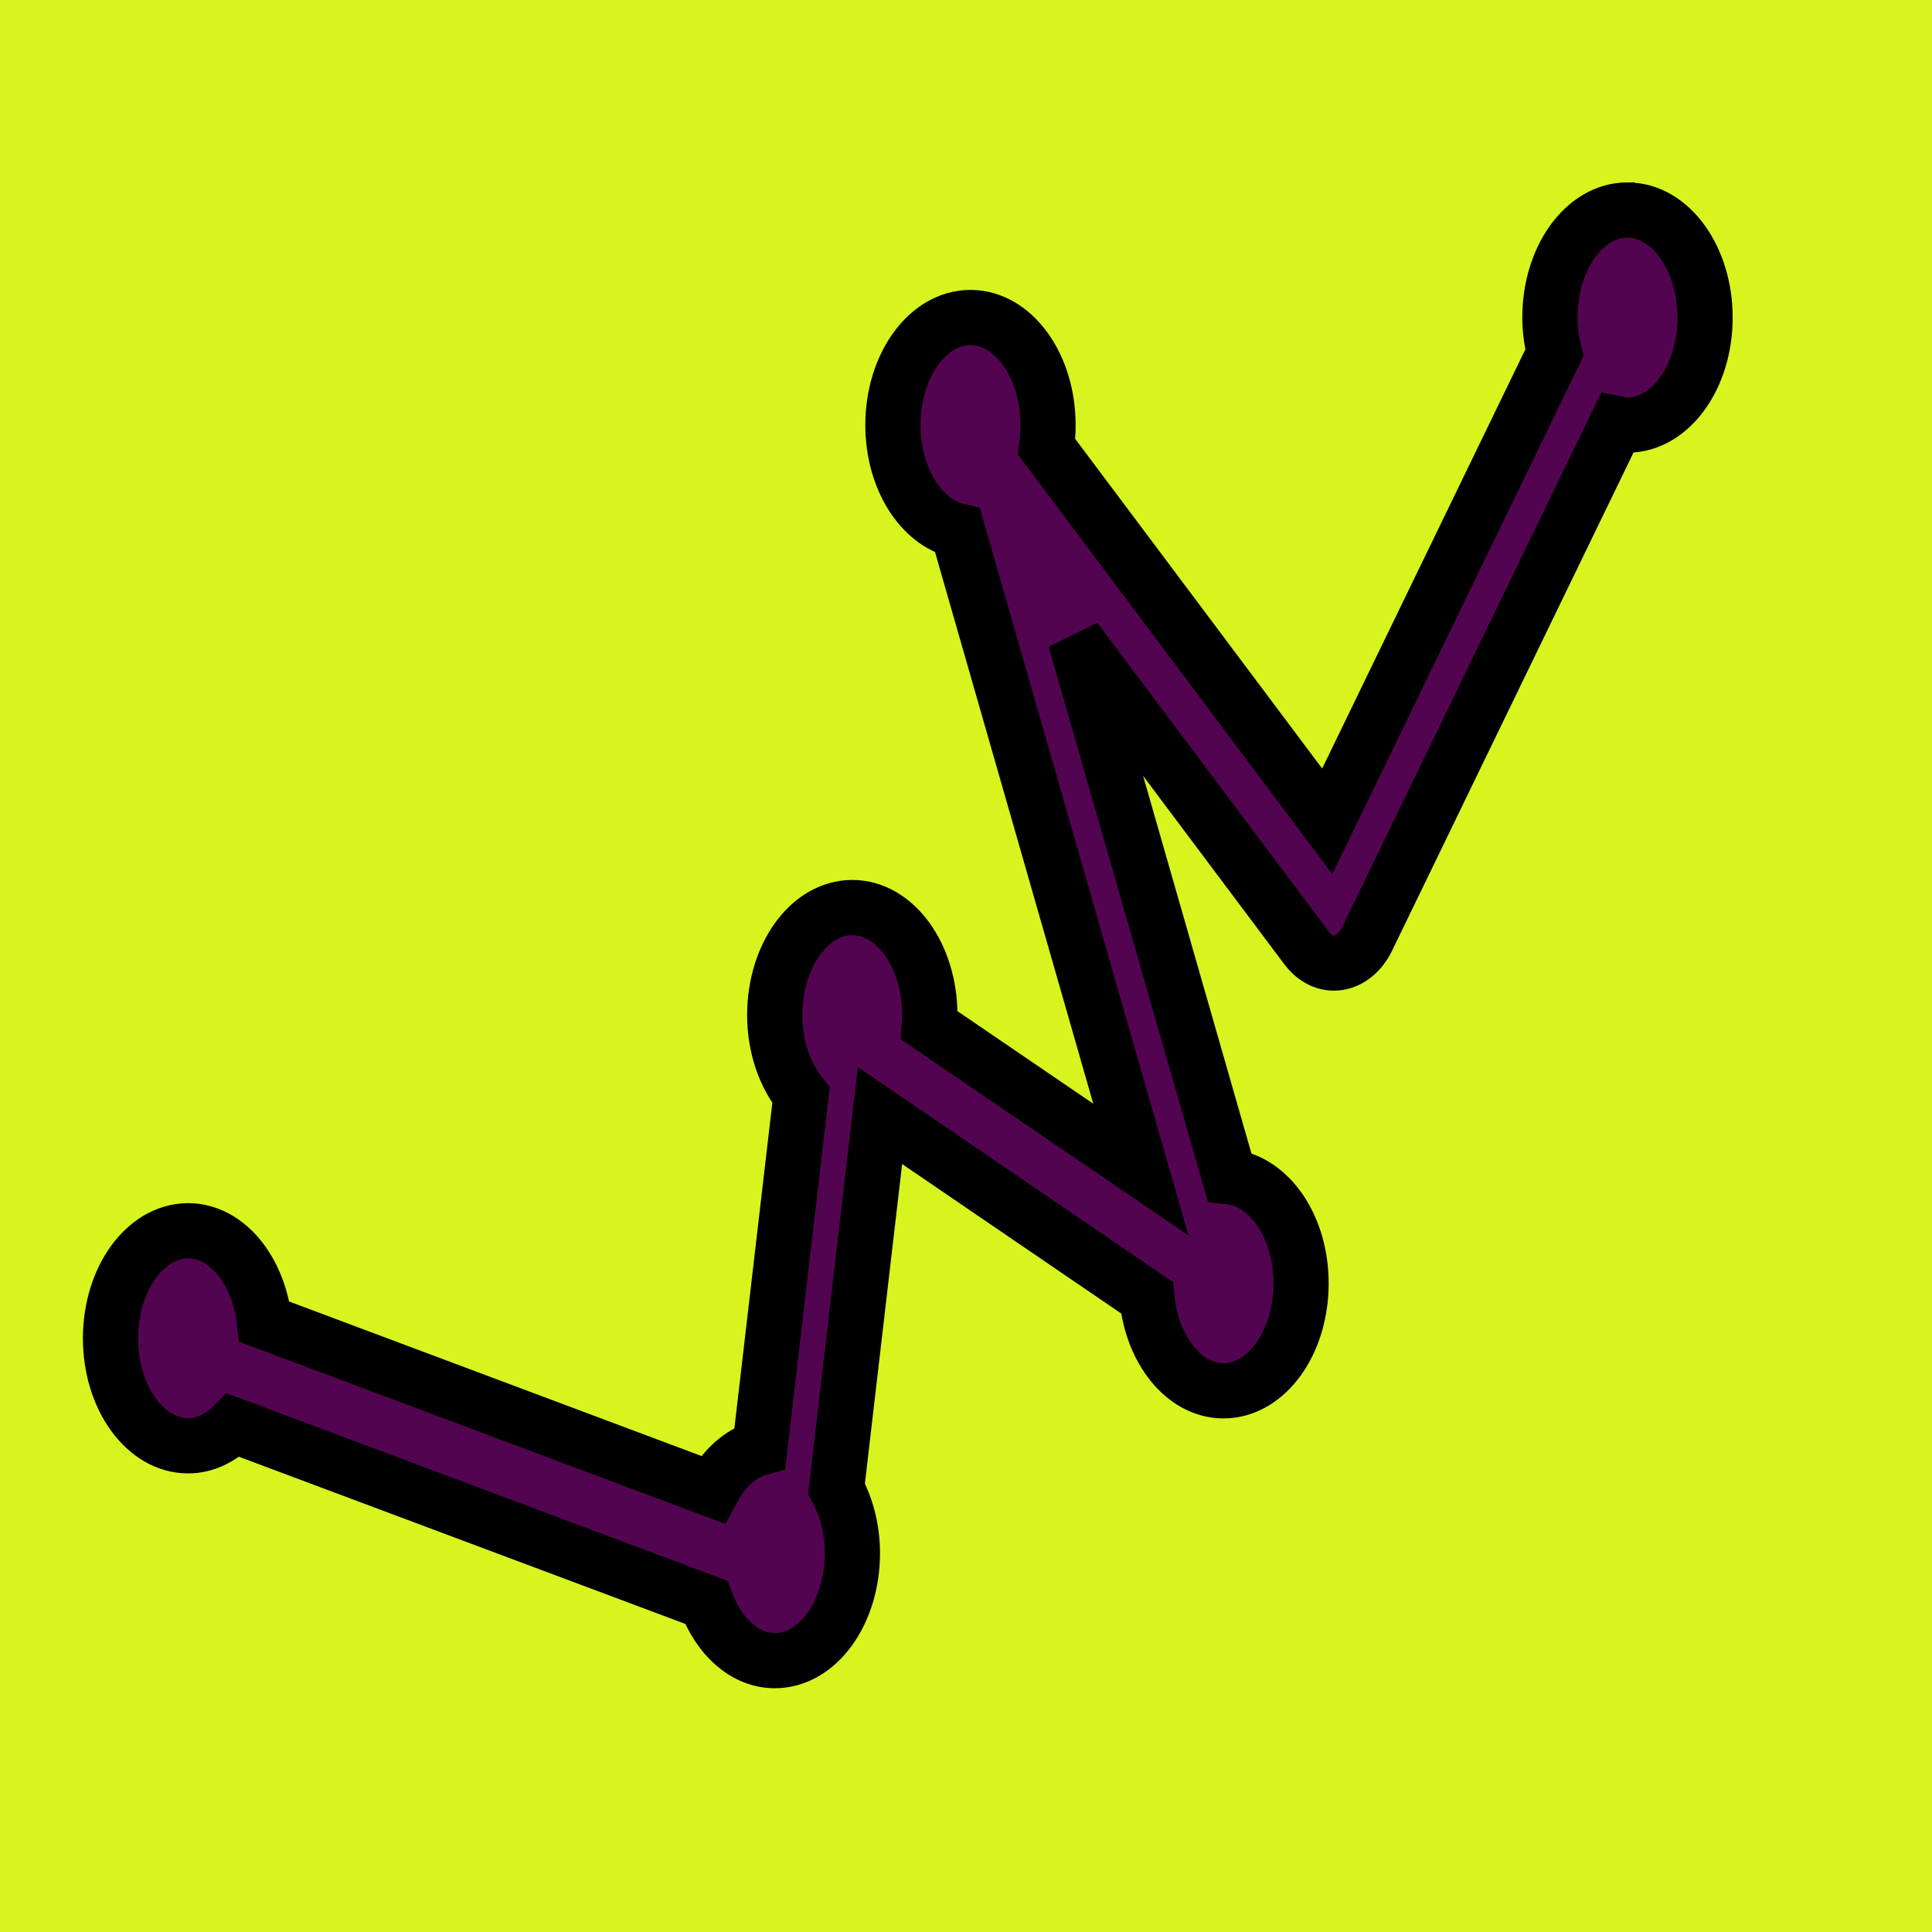 <svg width="35" height="35" xmlns="http://www.w3.org/2000/svg">

 <g>
  <rect fill="#d8f41f" id="canvas_background" height="37" width="37" y="-1" x="-1"/>
 </g>
 <g>
  <g stroke="null" id="svg_1">
   <path stroke="null" id="svg_2" fill="rgb(83, 4, 80)" d="m29.482,3.804c-0.775,0 -1.404,0.872 -1.404,1.948c0,0.224 0.031,0.436 0.082,0.637l-4.116,8.49l-5.085,-6.788c0.018,-0.127 0.027,-0.257 0.027,-0.391c0,-1.076 -0.629,-1.948 -1.405,-1.948c-0.775,0 -1.405,0.872 -1.405,1.948c0,0.964 0.508,1.758 1.172,1.914l3.32,11.574l-3.836,-2.615c0.004,-0.061 0.013,-0.121 0.013,-0.184c0,-1.076 -0.629,-1.948 -1.405,-1.948c-0.776,0 -1.405,0.872 -1.405,1.948c0,0.579 0.187,1.092 0.476,1.451l-0.745,6.39c-0.351,0.094 -0.652,0.371 -0.857,0.756l-8.119,-3.042c-0.104,-0.931 -0.681,-1.648 -1.383,-1.648c-0.775,0.002 -1.405,0.874 -1.405,1.948s0.629,1.948 1.405,1.948c0.308,0 0.59,-0.141 0.821,-0.373l8.565,3.207c0.234,0.628 0.701,1.058 1.244,1.058c0.776,0 1.405,-0.87 1.405,-1.946c0,-0.441 -0.11,-0.843 -0.288,-1.168l0.788,-6.761l4.836,3.299c0.091,0.95 0.675,1.688 1.387,1.688c0.776,0 1.405,-0.87 1.405,-1.946c0,-1.024 -0.573,-1.854 -1.298,-1.932l-2.794,-9.738l4.186,5.585c0.155,0.206 0.363,0.309 0.581,0.275c0.214,-0.033 0.407,-0.192 0.526,-0.44l4.52,-9.326c0.064,0.013 0.129,0.027 0.193,0.027c0.776,0 1.405,-0.872 1.405,-1.948c0,-1.076 -0.629,-1.948 -1.405,-1.948z"/>
  </g>
  <g id="svg_3"/>
  <g id="svg_4"/>
  <g id="svg_5"/>
  <g id="svg_6"/>
  <g id="svg_7"/>
  <g id="svg_8"/>
  <g id="svg_9"/>
  <g id="svg_10"/>
  <g id="svg_11"/>
  <g id="svg_12"/>
  <g id="svg_13"/>
  <g id="svg_14"/>
  <g id="svg_15"/>
  <g id="svg_16"/>
  <g id="svg_17"/>
 </g>
</svg>